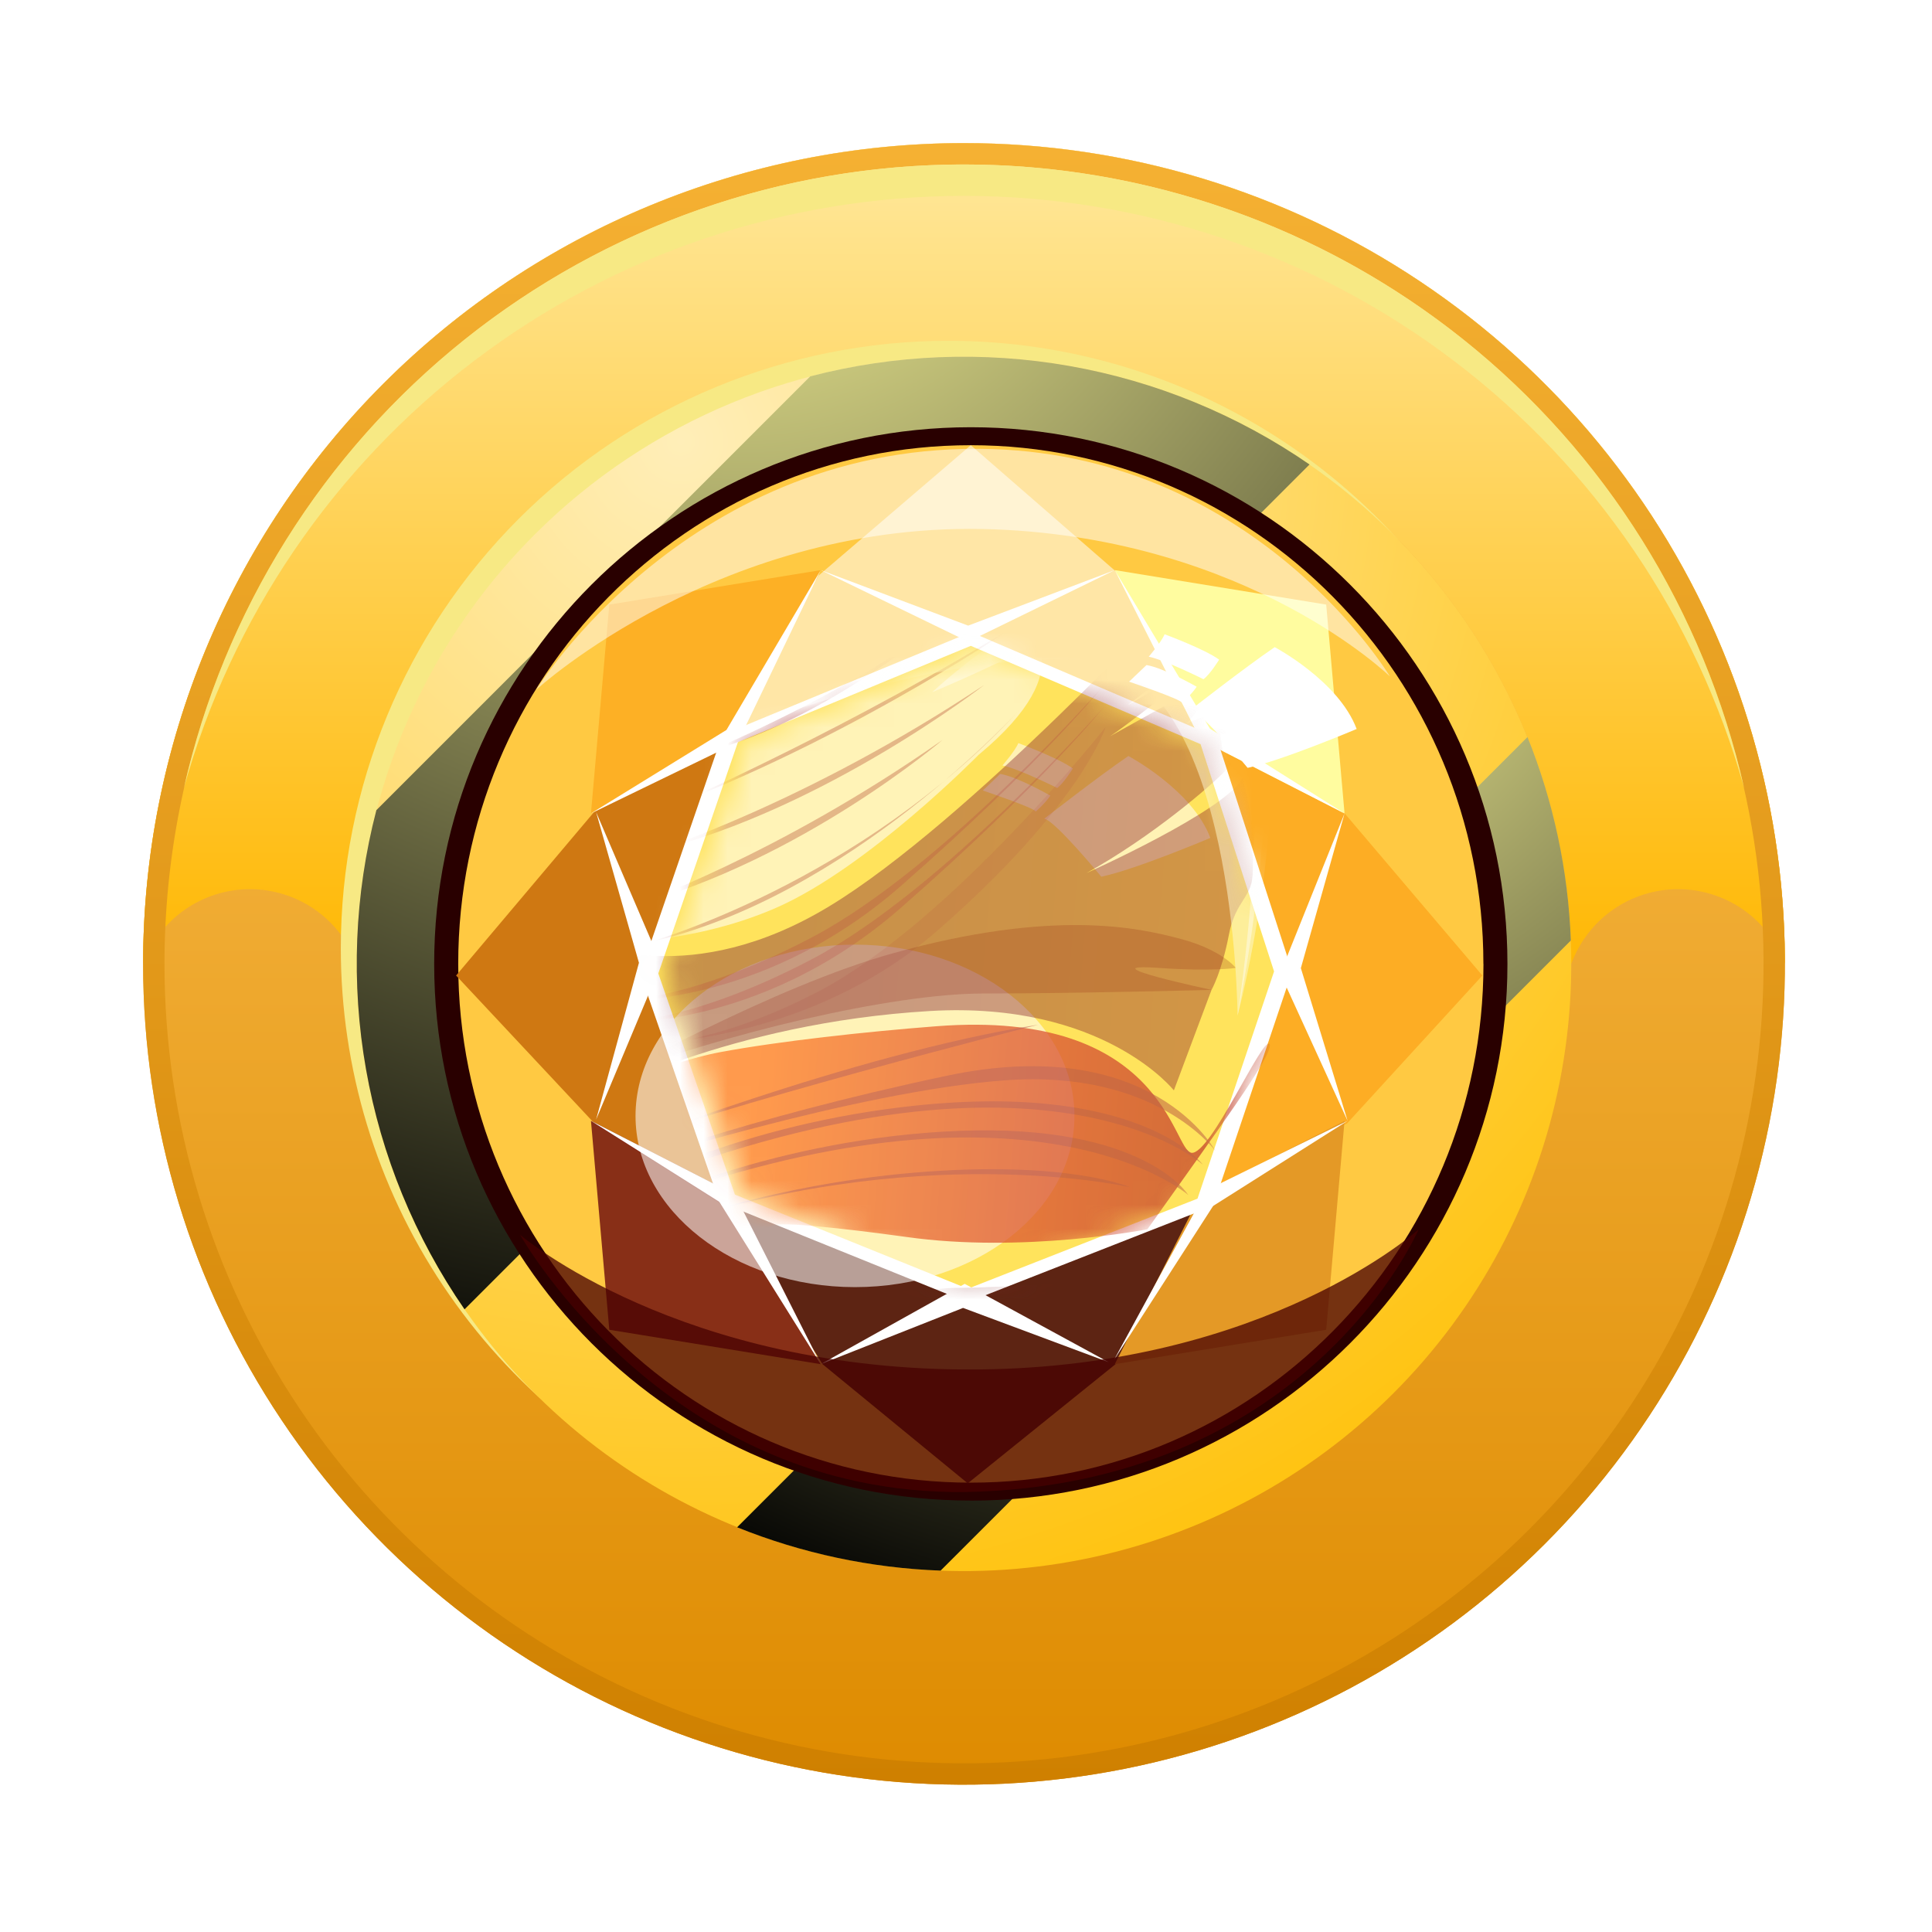 <svg width="81" height="81" viewBox="0 0 81 81" fill="none" xmlns="http://www.w3.org/2000/svg">
<g filter="url(#filter0_d_2229_1326)">
<path fill-rule="evenodd" clip-rule="evenodd" d="M40.416 6C47.224 6 53.878 8.018 59.537 11.799C65.197 15.581 69.608 20.955 72.213 27.243C74.818 33.531 75.5 40.45 74.172 47.125C72.844 53.8 69.566 59.932 64.753 64.745C59.94 69.557 53.807 72.835 47.131 74.162C40.455 75.49 33.535 74.809 27.246 72.204C20.957 69.6 15.582 65.189 11.8 59.53C8.019 53.871 6 47.218 6 40.412C6 31.285 9.626 22.533 16.08 16.079C22.535 9.626 31.289 6 40.416 6Z" fill="url(#paint0_linear_2229_1326)"/>
<path fill-rule="evenodd" clip-rule="evenodd" d="M14.957 40.412C14.957 33.66 17.639 27.186 22.414 22.412C27.188 17.638 33.664 14.956 40.416 14.956C47.169 14.956 53.645 17.638 58.419 22.412C63.194 27.186 65.876 33.66 65.876 40.412C66.212 39.494 66.821 38.701 67.622 38.14C68.423 37.58 69.377 37.279 70.355 37.279C71.332 37.279 72.287 37.58 73.088 38.14C73.889 38.701 74.498 39.494 74.833 40.412C74.833 35.893 73.943 31.418 72.214 27.243C70.484 23.068 67.949 19.274 64.753 16.079C61.557 12.884 57.763 10.349 53.587 8.619C49.412 6.89 44.936 6 40.417 6C35.897 6 31.422 6.89 27.246 8.619C23.07 10.349 19.276 12.884 16.08 16.079C12.884 19.274 10.349 23.068 8.62 27.243C6.89 31.418 6 35.893 6 40.412C6.335 39.494 6.945 38.701 7.746 38.14C8.547 37.58 9.501 37.279 10.478 37.279C11.456 37.279 12.41 37.58 13.211 38.14C14.012 38.701 14.621 39.494 14.957 40.412Z" fill="url(#paint1_linear_2229_1326)"/>
<g style="mix-blend-mode:screen">
<path fill-rule="evenodd" clip-rule="evenodd" d="M39.764 14.288C44.803 14.288 49.728 15.781 53.918 18.58C58.107 21.379 61.373 25.358 63.301 30.012C65.229 34.666 65.733 39.788 64.75 44.729C63.767 49.67 61.341 54.208 57.778 57.771C54.215 61.333 49.676 63.759 44.734 64.742C39.793 65.725 34.67 65.22 30.015 63.292C25.36 61.364 21.382 58.099 18.582 53.911C15.783 49.722 14.289 44.797 14.289 39.759C14.289 33.004 16.973 26.525 21.751 21.748C26.528 16.971 33.008 14.288 39.764 14.288Z" fill="#F7E984"/>
</g>
<path fill-rule="evenodd" clip-rule="evenodd" d="M40.417 14.956C45.452 14.956 50.374 16.448 54.561 19.246C58.748 22.043 62.011 26.019 63.938 30.67C65.865 35.322 66.37 40.44 65.387 45.378C64.405 50.316 61.98 54.852 58.42 58.412C54.859 61.972 50.322 64.397 45.384 65.379C40.445 66.361 35.326 65.857 30.674 63.931C26.022 62.004 22.045 58.741 19.248 54.555C16.45 50.368 14.957 45.447 14.957 40.412C14.957 33.661 17.639 27.186 22.414 22.412C27.189 17.638 33.664 14.956 40.417 14.956Z" fill="url(#paint2_radial_2229_1326)"/>
<path style="mix-blend-mode:screen" fill-rule="evenodd" clip-rule="evenodd" d="M19.476 54.894L54.902 19.474C51.883 17.39 48.451 15.982 44.838 15.344C41.226 14.707 37.519 14.855 33.969 15.779L15.78 33.965C14.856 37.514 14.708 41.221 15.346 44.833C15.983 48.444 17.392 51.876 19.476 54.894Z" fill="url(#paint3_radial_2229_1326)"/>
<path style="mix-blend-mode:screen" fill-rule="evenodd" clip-rule="evenodd" d="M63.759 31.182L31.185 63.751L30.904 64.032C33.621 65.126 36.508 65.741 39.435 65.849L40.055 65.23L65.238 40.051L65.858 39.431C65.749 36.504 65.134 33.618 64.04 30.901L63.759 31.182Z" fill="url(#paint4_radial_2229_1326)"/>
<path fill-rule="evenodd" clip-rule="evenodd" d="M40.416 6.896C47.046 6.896 53.527 8.861 59.04 12.544C64.552 16.227 68.849 21.462 71.386 27.586C73.923 33.71 74.587 40.449 73.293 46.951C72 53.452 68.807 59.424 64.119 64.111C59.431 68.799 53.459 71.991 46.956 73.284C40.454 74.577 33.714 73.914 27.589 71.377C21.463 68.84 16.228 64.544 12.545 59.032C8.862 53.521 6.896 47.041 6.896 40.412C6.896 36.011 7.763 31.652 9.447 27.586C11.132 23.519 13.601 19.825 16.714 16.712C19.826 13.6 23.522 11.131 27.589 9.447C31.656 7.763 36.014 6.896 40.416 6.896ZM40.416 6C47.224 6 53.878 8.018 59.537 11.799C65.197 15.581 69.608 20.955 72.213 27.243C74.818 33.531 75.5 40.45 74.172 47.125C72.844 53.8 69.566 59.932 64.753 64.745C59.94 69.557 53.807 72.835 47.131 74.162C40.455 75.49 33.535 74.809 27.246 72.204C20.957 69.6 15.582 65.189 11.8 59.53C8.019 53.871 6 47.218 6 40.412C6 31.285 9.626 22.533 16.08 16.079C22.535 9.626 31.289 6 40.416 6Z" fill="url(#paint5_linear_2229_1326)"/>
<g style="mix-blend-mode:screen">
<path fill-rule="evenodd" clip-rule="evenodd" d="M7.71 33.033C9.705 25.893 13.981 19.602 19.887 15.121C25.792 10.639 33.002 8.213 40.416 8.213C47.83 8.213 55.041 10.639 60.946 15.121C66.852 19.602 71.128 25.893 73.123 33.033C71.446 25.613 67.295 18.983 61.351 14.233C55.408 9.483 48.025 6.896 40.416 6.896C32.808 6.896 25.425 9.483 19.482 14.233C13.538 18.983 9.387 25.613 7.71 33.033Z" fill="#F7E984"/>
</g>
<g clip-path="url(#clip0_2229_1326)">
<path d="M40.701 62.912C28.297 62.912 18.203 52.82 18.203 40.414C18.203 28.007 28.297 17.912 40.701 17.912C53.105 17.912 63.2 28.004 63.2 40.414C63.2 52.824 53.105 62.915 40.701 62.915V62.912Z" fill="#290000"/>
<path d="M62.195 40.414C62.195 52.424 52.572 62.161 40.705 62.161C28.837 62.161 19.211 52.424 19.211 40.414C19.211 28.403 28.834 18.666 40.701 18.666C52.569 18.666 62.192 28.403 62.192 40.414H62.195Z" fill="#FFC942"/>
<g style="mix-blend-mode:screen" opacity="0.53">
<path d="M40.806 26.791L30.669 30.794L34.314 24.136L40.701 18.666L46.774 23.95L50.37 31.055L40.806 26.791Z" fill="white"/>
</g>
<g style="mix-blend-mode:multiply" opacity="0.88">
<path d="M40.574 54.032L30.237 50.292L34.481 57.191L40.574 62.189L46.846 57.132L50.439 50.516L40.574 54.032Z" fill="#470E0D"/>
</g>
<g style="mix-blend-mode:multiply">
<path d="M27.221 40.755L30.385 50.571L24.92 47.096L19.122 40.899L24.92 34.028L30.889 30.659L27.221 40.755Z" fill="#CF7812"/>
</g>
<path d="M53.675 40.813L50.799 50.068L56.479 47.096L62.149 40.899L56.263 33.969L50.295 30.604L53.675 40.813Z" fill="#FDAD24"/>
<g style="mix-blend-mode:multiply" opacity="0.82">
<path d="M24.776 46.992L30.813 50.085L34.409 57.194L25.545 55.751L24.776 46.992Z" fill="#6E0E0D"/>
</g>
<g style="mix-blend-mode:multiply">
<path d="M56.371 46.992L50.334 50.085L46.738 57.194L55.602 55.751L56.371 46.992Z" fill="#E49926"/>
</g>
<g style="mix-blend-mode:multiply">
<path d="M24.776 34.104L30.813 31.014L34.409 23.902L25.545 25.348L24.776 34.104Z" fill="#FDB025"/>
</g>
<path d="M56.371 34.104L50.334 31.014L46.738 23.902L55.602 25.348L56.371 34.104Z" fill="#FFFC9F"/>
<g style="mix-blend-mode:overlay" opacity="0.5">
<path d="M22.476 28.923C22.476 28.923 28.968 18.425 41.598 18.828C52.772 19.183 58.275 28.362 58.275 28.362C58.275 28.362 52.373 22.603 41.693 22.193C30.296 21.749 22.476 28.923 22.476 28.923Z" fill="white"/>
</g>
<path d="M34.409 23.902L40.59 26.902L46.738 23.902L40.59 26.23L34.409 23.902Z" fill="white"/>
<path d="M30.159 50.388L26.841 40.806L30.283 30.811L40.705 26.502L50.998 30.904L54.172 40.727L50.861 50.56L40.564 54.597L30.159 50.388Z" fill="white"/>
<path d="M30.813 50.085L40.574 54.032L50.206 50.254L53.416 40.727L50.334 31.2L40.701 27.077L30.938 31.114L27.6 40.813L30.813 50.085Z" fill="#FFE35C"/>
<path d="M34.409 23.902L30.938 31.114L24.776 34.104L30.457 30.604L34.409 23.902Z" fill="white"/>
<path d="M46.738 23.902L50.334 31.014L56.371 34.104L50.727 30.549L46.738 23.902Z" fill="white"/>
<path d="M24.992 34.049L27.724 40.421L24.992 46.937L26.788 40.365L24.992 34.049Z" fill="white"/>
<path d="M56.371 34.103L53.675 40.813L56.499 46.992L54.539 40.589L56.371 34.103Z" fill="white"/>
<path d="M56.499 46.992L50.583 49.899L46.702 57.022L50.861 50.56L56.499 46.992Z" fill="white"/>
<path d="M24.776 46.992L30.813 50.085L34.409 57.194L30.159 50.388L24.776 46.992Z" fill="white"/>
<path d="M46.483 57.112L40.446 53.826L34.409 57.194L40.377 54.835L46.483 57.112Z" fill="white"/>
<g style="mix-blend-mode:multiply" opacity="0.75">
<path d="M21.805 51.77C21.805 51.77 28.12 63.06 41.071 62.536C55.016 61.975 59.473 51.546 59.473 51.546C59.473 51.546 53.099 57.305 41.022 57.415C28.516 57.532 21.805 51.77 21.805 51.77Z" fill="#470000"/>
</g>
<g style="mix-blend-mode:overlay" opacity="0.56">
<path d="M45.047 46.786C45.047 50.75 40.927 53.964 35.846 53.964C30.764 53.964 26.645 50.747 26.645 46.786C26.645 42.825 30.767 39.604 35.846 39.604C40.924 39.604 45.047 42.821 45.047 46.786Z" fill="white"/>
</g>
<path d="M49.919 29.76C49.919 29.76 52.163 28.004 53.443 27.132C53.443 27.132 56.126 28.551 56.878 30.563C56.878 30.563 53.743 31.892 52.307 32.192C52.307 32.192 50.367 29.836 49.915 29.76H49.919Z" fill="white"/>
<path d="M49.559 29.461C49.559 29.461 49.961 29.116 50.17 28.792C50.17 28.792 48.79 28 48.067 27.883L47.337 28.579C47.337 28.579 49.526 29.319 49.555 29.461H49.559Z" fill="white"/>
<path d="M51.113 27.656C51.113 27.656 50.733 28.276 50.455 28.476C50.455 28.476 48.849 27.673 48.161 27.532C48.161 27.532 48.695 26.915 48.826 26.592C48.826 26.592 50.52 27.218 51.113 27.656Z" fill="white"/>
<g style="mix-blend-mode:overlay" opacity="0.54">
<path d="M43.783 34.324C43.783 34.324 46.028 32.568 47.307 31.696C47.307 31.696 49.991 33.115 50.743 35.13C50.743 35.13 47.608 36.459 46.172 36.756C46.172 36.756 44.232 34.4 43.78 34.324H43.783Z" fill="white"/>
<path d="M43.423 34.024C43.423 34.024 43.823 33.68 44.035 33.356C44.035 33.356 42.655 32.564 41.935 32.447L41.205 33.142C41.205 33.142 43.394 33.88 43.423 34.024Z" fill="white"/>
<path d="M44.981 32.216C44.981 32.216 44.601 32.836 44.323 33.036C44.323 33.036 42.717 32.233 42.029 32.092C42.029 32.092 42.563 31.479 42.694 31.155C42.694 31.155 44.389 31.782 44.981 32.22V32.216Z" fill="white"/>
</g>
<g style="mix-blend-mode:multiply" opacity="0.74">
<mask id="mask0_2229_1326" style="mask-type:luminance" maskUnits="userSpaceOnUse" x="27" y="27" width="27" height="27">
<path d="M40.868 53.971L31.199 50.061L27.918 40.792L31.373 30.976L41.13 27.157L50.625 31.159L53.822 40.7L50.54 50.337L40.868 53.971Z" fill="white"/>
</mask>
<g mask="url(#mask0_2229_1326)">
<g style="mix-blend-mode:multiply">
<path style="mix-blend-mode:lighten" d="M24.825 46.025C24.825 46.025 27.738 44.571 30.208 44.109C32.681 43.651 36.278 43.255 39.268 43.025C48.829 42.284 49.156 48.256 49.958 48.332C50.756 48.408 52.929 43.459 53.22 43.765C53.511 44.072 50.871 47.633 48.106 51.539C48.106 51.539 42.894 52.555 37.989 51.859C37.305 51.763 32.829 51.153 32.394 51.384C31.958 51.615 30.139 51.921 30.139 51.921L27.885 52.992C27.885 52.992 25.048 49.779 24.829 46.025H24.825Z" fill="url(#paint6_linear_2229_1326)"/>
<path style="mix-blend-mode:multiply" opacity="0.56" d="M24.753 39.515C24.753 39.515 28.945 41.523 34.763 37.999C40.583 34.479 49.63 24.659 49.63 24.659C49.63 24.659 50.648 26.344 49.483 26.499C48.318 26.65 51.227 25.427 50.645 26.344C50.062 27.26 51.662 26.499 50.645 27.108C49.627 27.718 47.297 29.557 47.297 29.557L51.224 27.26C51.224 27.26 47.006 30.632 46.424 30.938C45.842 31.245 51.659 28.024 51.659 28.024L49.768 30.325L51.659 29.557C51.659 29.557 52.094 29.712 51.659 30.48C51.224 31.245 51.077 30.174 51.224 31.245C51.371 32.316 51.954 31.703 51.371 32.316C50.789 32.929 48.315 35.072 45.55 36.604C45.55 36.604 51.371 34 52.098 32.623C52.098 32.623 52.68 34.92 52.536 35.378C52.389 35.836 52.536 35.223 52.536 36.449C52.536 37.675 51.81 37.675 51.518 39.208C51.227 40.737 50.792 41.506 50.792 41.506L49.215 45.715C49.215 45.715 46.257 41.964 38.996 42.387C30.525 42.883 24.822 46.021 24.822 46.021C24.822 46.021 23.877 42.425 24.75 39.515H24.753Z" fill="url(#paint7_linear_2229_1326)"/>
<path opacity="0.75" d="M41.048 31.627C41.048 31.627 36.392 36.377 32.538 38.061C28.683 39.745 24.753 39.515 24.753 39.515C24.753 39.515 27.443 32.623 29.41 31.782C31.373 30.938 40.413 25.576 41.869 25.806C43.325 26.034 45.455 27.966 41.048 31.631V31.627Z" fill="white"/>
<path d="M47.01 24.735C47.01 24.735 44.899 26.116 43.446 26.957C41.99 27.801 39.081 29.023 39.081 29.023C39.081 29.023 41.12 27.108 43.302 25.961C45.485 24.811 47.01 24.732 47.01 24.732V24.735Z" fill="white"/>
<path d="M51.522 25.886C51.522 25.886 52.687 27.721 52.687 34.004C52.687 34.004 52.176 28.259 51.522 25.886Z" fill="white"/>
<g style="mix-blend-mode:multiply" opacity="0.57">
<path d="M25.771 50.006C25.771 50.006 30.447 47.309 37.789 46.42C47.739 45.218 50.429 48.828 50.429 48.828C50.429 48.828 43.741 42.732 25.771 50.006Z" fill="#AA3A3B"/>
<path d="M25.408 48.246C25.408 48.246 35.737 44.185 43.522 42.962C43.522 42.962 29.629 46.483 25.408 48.246Z" fill="#AA3A3B"/>
<path d="M25.915 48.935C25.915 48.935 35.829 45.749 42.157 45.291C48.488 44.829 50.962 48.263 50.962 48.263C50.962 48.263 48.318 43.269 39.664 45.108C31.006 46.944 25.915 48.938 25.915 48.938V48.935Z" fill="#AA3A3B"/>
<path d="M27.224 51.615C27.224 51.615 31.955 49.7 38.355 49.162C44.758 48.625 47.376 49.775 47.376 49.775C47.376 49.775 38.355 47.705 27.227 51.611L27.224 51.615Z" fill="#AA3A3B"/>
<path d="M26.497 50.619C26.497 50.619 32.426 47.719 40.207 47.412C47.991 47.109 49.82 50.102 49.82 50.102C49.82 50.102 43.227 44.34 26.497 50.623V50.619Z" fill="#AA3A3B"/>
</g>
<g style="mix-blend-mode:multiply" opacity="0.5">
<path d="M31.154 55.062C31.154 55.062 32.534 54.298 34.792 54.373C37.047 54.449 36.974 54.373 37.41 54.373C37.845 54.373 37.41 54.067 38.502 54.067C39.595 54.067 39.376 53.991 40.394 53.991C40.714 53.991 41.225 53.974 41.765 53.95C42.929 53.908 44.248 53.84 44.248 53.84L43.666 54.143L45.848 54.298C45.848 54.298 42.141 58.124 37.266 57.36C32.394 56.595 31.154 55.066 31.154 55.066V55.062Z" fill="#842827"/>
</g>
<g style="mix-blend-mode:multiply">
<path d="M29.773 31.476C29.773 31.476 35.662 29.023 39.52 26.037C39.52 26.037 34.645 30.174 29.773 31.476Z" fill="#AA3A3B"/>
<g style="mix-blend-mode:multiply" opacity="0.42">
<path d="M41.264 28.717C41.264 28.717 34.573 33.928 27.443 35.688C27.443 35.688 33.771 33.697 41.264 28.717Z" fill="#AA3A3B"/>
<path d="M26.497 37.985C26.497 37.985 32.534 35.919 39.52 31.018C39.52 31.018 33.627 36.07 26.497 37.985Z" fill="#AA3A3B"/>
<path d="M28.389 33.697C28.389 33.697 35.882 30.404 42.864 26.041C42.864 26.041 36.245 30.635 28.389 33.697Z" fill="#AA3A3B"/>
<path d="M42.792 29.712C42.792 29.712 35.59 37.679 27.152 39.518C27.152 39.518 36.026 37.066 42.792 29.712Z" fill="#AA3A3B"/>
<path d="M46.355 28.641C46.355 28.641 39.592 36.377 34.062 39.287C28.533 42.194 25.404 41.97 25.404 41.97C25.404 41.97 31.733 42.428 37.77 37.145C43.806 31.861 46.352 28.644 46.352 28.644L46.355 28.641Z" fill="#AA3A3B"/>
</g>
</g>
<g style="mix-blend-mode:multiply">
<g style="mix-blend-mode:multiply" opacity="0.42">
<path d="M46.355 29.557C46.355 29.557 39.592 37.293 34.062 40.203C28.533 43.111 25.404 42.883 25.404 42.883C25.404 42.883 31.733 43.341 37.77 38.061C43.806 32.778 46.352 29.557 46.352 29.557H46.355Z" fill="#AA3A3B"/>
</g>
</g>
<g style="mix-blend-mode:multiply" opacity="0.51">
<g style="mix-blend-mode:multiply" opacity="0.42">
<path d="M46.355 30.48C46.355 30.48 39.886 38.63 34.36 41.54C28.83 44.45 25.408 43.803 25.408 43.803C25.408 43.803 33.297 44.278 39.333 38.991C45.37 33.708 46.355 30.48 46.355 30.48Z" fill="#AA3A3B"/>
</g>
</g>
<g style="mix-blend-mode:overlay" opacity="0.73">
<path d="M35.227 27.415C35.227 27.415 44.539 22.824 50.066 23.74C55.592 24.659 51.885 42.577 51.885 42.577C51.885 42.577 54.286 27.411 50.504 24.811C47.291 22.6 35.227 27.411 35.227 27.411V27.415Z" fill="white"/>
</g>
<g style="mix-blend-mode:multiply" opacity="0.27">
<path d="M25.627 45.181C25.627 45.181 32.466 41.35 37.41 39.973C44.199 38.082 47.739 38.902 49.487 39.36C51.231 39.821 51.813 40.582 51.813 40.582C51.813 40.582 50.795 40.734 48.613 40.582C45.416 40.355 50.795 41.502 50.795 41.502C50.795 41.502 44.974 41.654 41.192 41.654C37.41 41.654 30.28 43.338 25.624 45.177L25.627 45.181Z" fill="#7A0000"/>
</g>
<g style="mix-blend-mode:overlay" opacity="0.52">
<path d="M30.427 30.787C30.427 30.787 38.427 24.046 47.739 23.588C57.051 23.127 51.885 42.577 51.885 42.577C51.885 42.577 51.813 28.334 45.704 27.718C39.592 27.108 30.427 30.787 30.427 30.787Z" fill="#FBFFFE"/>
</g>
<path d="M29.629 53.375C29.629 53.375 24.901 49.7 25.408 41.967C25.408 41.967 25.261 49.317 29.629 53.375Z" fill="white"/>
<path opacity="0.26" d="M30.28 55.138C30.28 55.138 17.768 46.562 28.68 32.165C28.68 32.165 21.259 44.877 30.28 55.138Z" fill="white"/>
</g>
</g>
</g>
</g>
</g>
<defs>
<filter id="filter0_d_2229_1326" x="0" y="0" width="80.834" height="80.823" filterUnits="userSpaceOnUse" color-interpolation-filters="sRGB">
<feFlood flood-opacity="0" result="BackgroundImageFix"/>
<feColorMatrix in="SourceAlpha" type="matrix" values="0 0 0 0 0 0 0 0 0 0 0 0 0 0 0 0 0 0 127 0" result="hardAlpha"/>
<feOffset/>
<feGaussianBlur stdDeviation="3"/>
<feComposite in2="hardAlpha" operator="out"/>
<feColorMatrix type="matrix" values="0 0 0 0 0 0 0 0 0 0 0 0 0 0 0 0 0 0 0.7 0"/>
<feBlend mode="normal" in2="BackgroundImageFix" result="effect1_dropShadow_2229_1326"/>
<feBlend mode="normal" in="SourceGraphic" in2="effect1_dropShadow_2229_1326" result="shape"/>
</filter>
<linearGradient id="paint0_linear_2229_1326" x1="40.417" y1="74.823" x2="40.417" y2="6" gradientUnits="userSpaceOnUse">
<stop stop-color="#DE8B00"/>
<stop offset="1" stop-color="#FFC75E"/>
</linearGradient>
<linearGradient id="paint1_linear_2229_1326" x1="40.417" y1="40.412" x2="40.417" y2="6" gradientUnits="userSpaceOnUse">
<stop stop-color="#FFB805"/>
<stop offset="1" stop-color="#FFE89C"/>
</linearGradient>
<radialGradient id="paint2_radial_2229_1326" cx="0" cy="0" r="1" gradientUnits="userSpaceOnUse" gradientTransform="translate(28.407 18.271) scale(56.51 56.502)">
<stop stop-color="#FFEEB8"/>
<stop offset="1" stop-color="#FFBF00"/>
</radialGradient>
<radialGradient id="paint3_radial_2229_1326" cx="0" cy="0" r="1" gradientUnits="userSpaceOnUse" gradientTransform="translate(31.176 3.403) scale(57.023 57.015)">
<stop stop-color="#FFFD9E"/>
<stop offset="1"/>
</radialGradient>
<radialGradient id="paint4_radial_2229_1326" cx="0" cy="0" r="1" gradientUnits="userSpaceOnUse" gradientTransform="translate(52.134 22.482) scale(48.411 48.404)">
<stop stop-color="#FFFD9E"/>
<stop offset="1"/>
</radialGradient>
<linearGradient id="paint5_linear_2229_1326" x1="40.417" y1="74.823" x2="40.417" y2="6" gradientUnits="userSpaceOnUse">
<stop stop-color="#CF8000"/>
<stop offset="1" stop-color="#F5B133"/>
</linearGradient>
<linearGradient id="paint6_linear_2229_1326" x1="31.491" y1="47.557" x2="61.971" y2="50.033" gradientUnits="userSpaceOnUse">
<stop stop-color="#FF7B28"/>
<stop offset="0.44" stop-color="#D64D30"/>
<stop offset="1" stop-color="#9F2B1F"/>
</linearGradient>
<linearGradient id="paint7_linear_2229_1326" x1="31.618" y1="34.837" x2="61.549" y2="37.267" gradientUnits="userSpaceOnUse">
<stop stop-color="#781C31"/>
<stop offset="1" stop-color="#9F2B1F"/>
</linearGradient>
<clipPath id="clip0_2229_1326">
<rect width="45" height="45" fill="white" transform="translate(18.203 17.912)"/>
</clipPath>
</defs>
</svg>
